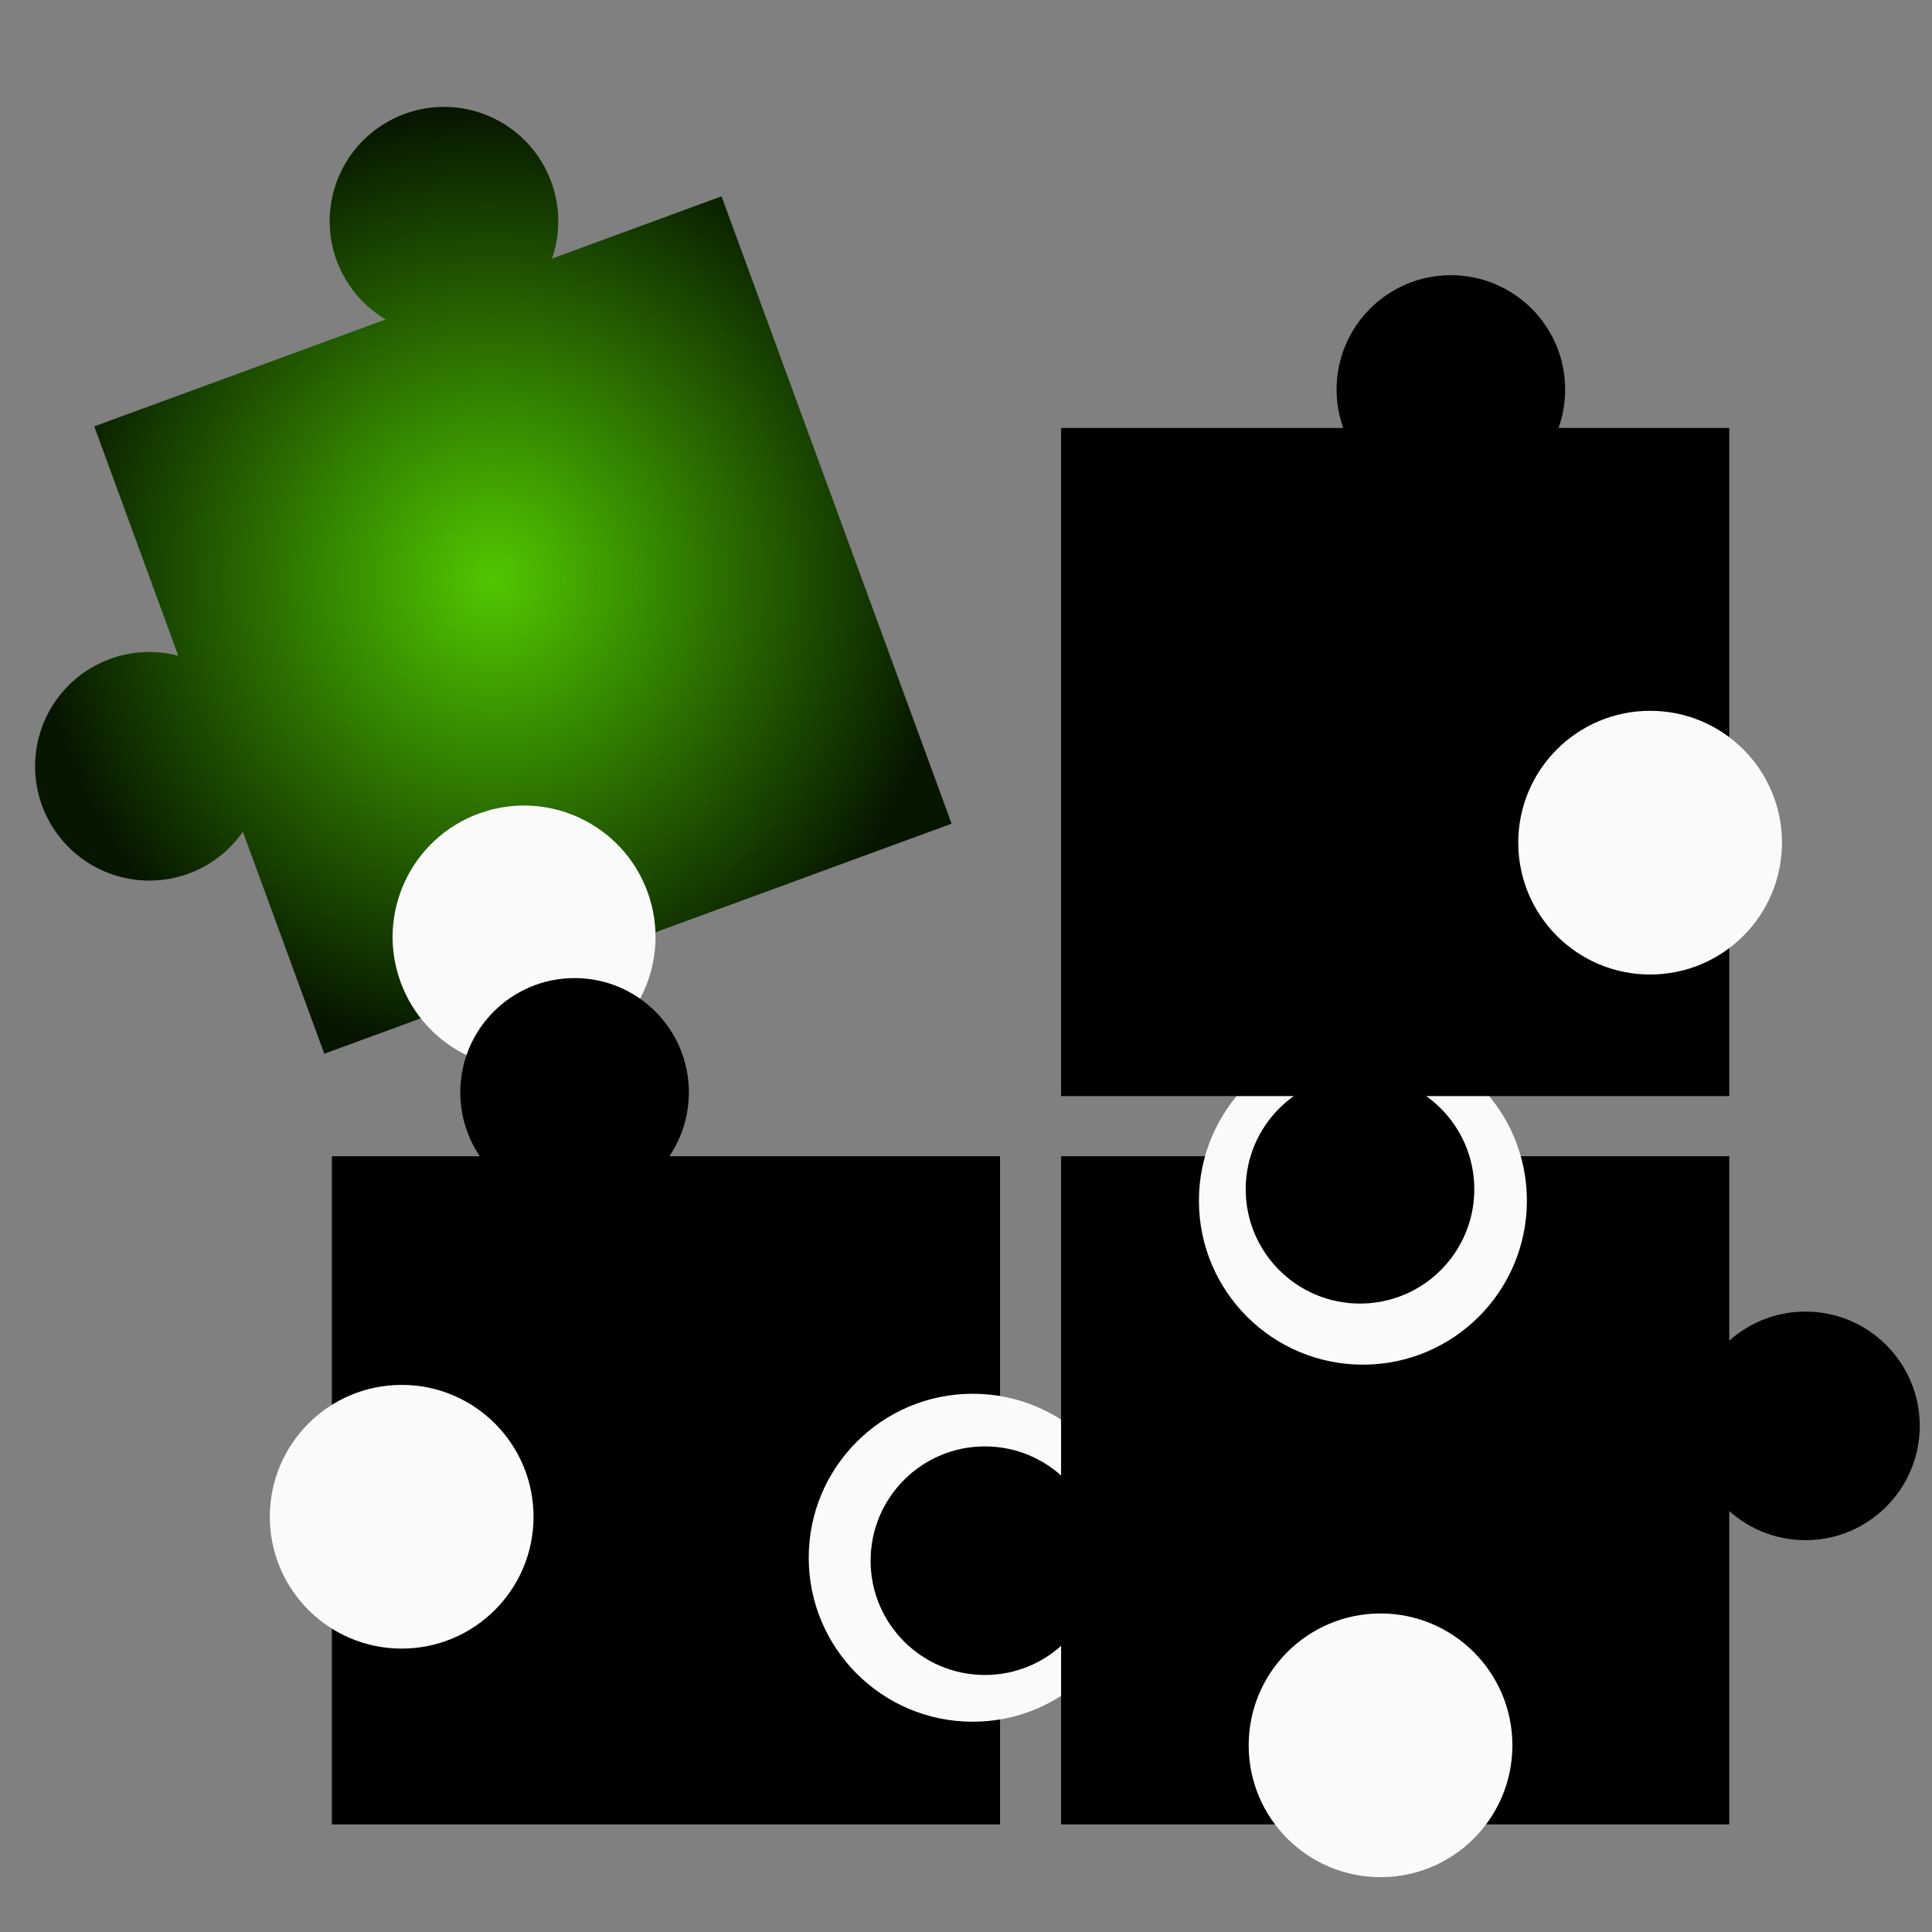 <?xml version="1.0" encoding="UTF-8" standalone="no"?>
<!-- Created with Inkscape (http://www.inkscape.org/) -->

<svg
   xmlns:dc="http://purl.org/dc/elements/1.1/"
   xmlns:cc="http://creativecommons.org/ns#"
   xmlns:rdf="http://www.w3.org/1999/02/22-rdf-syntax-ns#"
   xmlns:svg="http://www.w3.org/2000/svg"
   xmlns="http://www.w3.org/2000/svg"
   xmlns:xlink="http://www.w3.org/1999/xlink"
   xmlns:sodipodi="http://sodipodi.sourceforge.net/DTD/sodipodi-0.dtd"
   xmlns:inkscape="http://www.inkscape.org/namespaces/inkscape"
   width="32px"
   height="32px"
   viewBox="0 0 32 32"
   version="1.1"
   id="SVGRoot"
   sodipodi:docname="derive2-basic.svg"
   inkscape:export-filename="/home/mirek/neuralympian/geo_logic/icons/derive.png"
   inkscape:export-xdpi="96"
   inkscape:export-ydpi="96"
   inkscape:version="0.92.4 5da689c313, 2019-01-14">
  <rect x="0" y="0" width="32" height="32" fill="#808080" stroke="none"/>
  <defs
     id="defs6504">
    <linearGradient
       inkscape:collect="always"
       id="linearGradient864">
      <stop
         style="stop-color:#50c700;stop-opacity:1"
         offset="0"
         id="stop860" />
      <stop
         style="stop-color:#061600;stop-opacity:1"
         offset="1"
         id="stop862" />
    </linearGradient>
    <radialGradient
       inkscape:collect="always"
       xlink:href="#linearGradient864"
       id="radialGradient866"
       cx="8.172"
       cy="9.612"
       fx="8.172"
       fy="9.612"
       r="7.59"
       gradientTransform="matrix(1,0,0,1.033,0,-0.318)"
       gradientUnits="userSpaceOnUse" />
  </defs>
  <sodipodi:namedview
     id="base"
     pagecolor="#ffffff"
     bordercolor="#666666"
     borderopacity="1.0"
     inkscape:pageopacity="0.0"
     inkscape:pageshadow="2"
     inkscape:zoom="22.627417"
     inkscape:cx="17.512412"
     inkscape:cy="18.56612"
     inkscape:document-units="px"
     inkscape:current-layer="layer1"
     showgrid="true"
     inkscape:window-width="1592"
     inkscape:window-height="1176"
     inkscape:window-x="124"
     inkscape:window-y="-145"
     inkscape:window-maximized="0"
     inkscape:grid-bbox="true"
     inkscape:snap-global="false">
    <inkscape:grid
       type="xygrid"
       id="grid7060"
       originx="0"
       spacingx="4"
       spacingy="4"
       empspacing="4" />
  </sodipodi:namedview>
  <g
     inkscape:label="Layer 1"
     inkscape:groupmode="layer"
     id="layer1">
    <path
       style="fill:url(#radialGradient866);fill-opacity:1;stroke:none;stroke-width:1.028;stroke-linecap:square;stroke-linejoin:miter;stroke-miterlimit:4;stroke-dasharray:none;stroke-dashoffset:4.523;stroke-opacity:1"
       d="M 7.258 1.773 A 1.893 1.893 0 0 0 6.703 1.887 A 1.893 1.893 0 0 0 5.576 4.316 A 1.893 1.893 0 0 0 6.389 5.291 L 1.561 7.062 L 2.953 10.861 A 1.893 1.893 0 0 0 1.824 10.914 A 1.893 1.893 0 0 0 0.697 13.344 A 1.893 1.893 0 0 0 3.127 14.469 A 1.893 1.893 0 0 0 4.023 13.777 L 5.371 17.453 L 15.762 13.643 L 11.951 3.252 L 9.143 4.283 A 1.893 1.893 0 0 0 9.131 3.014 A 1.893 1.893 0 0 0 7.258 1.773 z "
       id="rect8006" />
    <circle
       r="2.177"
       cy="17.559"
       cx="2.807"
       id="circle8004"
       style="fill:#fafafa;fill-opacity:1;stroke:none;stroke-width:1.028;stroke-linecap:square;stroke-linejoin:miter;stroke-miterlimit:4;stroke-dasharray:none;stroke-dashoffset:4.523;stroke-opacity:1"
       transform="rotate(-20.136)" />
    <rect
       y="19.151"
       x="5.497"
       height="11.067"
       width="11.067"
       id="rect7136"
       style="fill:#000000;fill-opacity:1;stroke:none;stroke-width:1.028;stroke-linecap:square;stroke-linejoin:miter;stroke-miterlimit:4;stroke-dasharray:none;stroke-dashoffset:4.523;stroke-opacity:1" />
    <circle
       style="fill:#fafafa;fill-opacity:1;stroke:none;stroke-width:1.028;stroke-linecap:square;stroke-linejoin:miter;stroke-miterlimit:4;stroke-dasharray:none;stroke-dashoffset:4.523;stroke-opacity:1"
       id="circle8000"
       cx="16.111"
       cy="25.801"
       r="2.716" />
    <rect
       style="fill:#000000;fill-opacity:1;stroke:none;stroke-width:1.028;stroke-linecap:square;stroke-linejoin:miter;stroke-miterlimit:4;stroke-dasharray:none;stroke-dashoffset:4.523;stroke-opacity:1"
       id="rect7107"
       width="11.067"
       height="11.067"
       x="17.575"
       y="19.151" />
    <circle
       style="fill:#fafafa;fill-opacity:1;stroke:none;stroke-width:1.028;stroke-linecap:square;stroke-linejoin:miter;stroke-miterlimit:4;stroke-dasharray:none;stroke-dashoffset:4.523;stroke-opacity:1"
       id="circle7113"
       cx="22.866"
       cy="28.908"
       r="2.184" />
    <circle
       r="2.716"
       cy="19.887"
       cx="22.574"
       id="circle7115"
       style="fill:#fafafa;fill-opacity:1;stroke:none;stroke-width:1.028;stroke-linecap:square;stroke-linejoin:miter;stroke-miterlimit:4;stroke-dasharray:none;stroke-dashoffset:4.523;stroke-opacity:1" />
    <circle
       r="1.893"
       cy="19.698"
       cx="22.526"
       id="circle7111"
       style="fill:#000000;fill-opacity:1;stroke:none;stroke-width:1.028;stroke-linecap:square;stroke-linejoin:miter;stroke-miterlimit:4;stroke-dasharray:none;stroke-dashoffset:4.523;stroke-opacity:1" />
    <rect
       y="7.088"
       x="17.575"
       height="11.067"
       width="11.067"
       id="rect7126"
       style="fill:#000000;fill-opacity:1;stroke:none;stroke-width:1.028;stroke-linecap:square;stroke-linejoin:miter;stroke-miterlimit:4;stroke-dasharray:none;stroke-dashoffset:4.523;stroke-opacity:1" />
    <circle
       r="2.184"
       cy="13.957"
       cx="27.331"
       id="circle7128"
       style="fill:#fafafa;fill-opacity:1;stroke:none;stroke-width:1.028;stroke-linecap:square;stroke-linejoin:miter;stroke-miterlimit:4;stroke-dasharray:none;stroke-dashoffset:4.523;stroke-opacity:1" />
    <circle
       style="fill:#000000;fill-opacity:1;stroke:none;stroke-width:1.028;stroke-linecap:square;stroke-linejoin:miter;stroke-miterlimit:4;stroke-dasharray:none;stroke-dashoffset:4.523;stroke-opacity:1"
       id="circle7130"
       cx="24.031"
       cy="6.451"
       r="1.893" />
    <circle
       r="1.893"
       cy="23.617"
       cx="29.904"
       id="circle7132"
       style="fill:#000000;fill-opacity:1;stroke:none;stroke-width:1.028;stroke-linecap:square;stroke-linejoin:miter;stroke-miterlimit:4;stroke-dasharray:none;stroke-dashoffset:4.523;stroke-opacity:1" />
    <circle
       style="fill:#000000;fill-opacity:1;stroke:none;stroke-width:1.028;stroke-linecap:square;stroke-linejoin:miter;stroke-miterlimit:4;stroke-dasharray:none;stroke-dashoffset:4.523;stroke-opacity:1"
       id="circle7134"
       cx="16.313"
       cy="25.85"
       r="1.893" />
    <circle
       r="1.893"
       cy="18.093"
       cx="9.517"
       id="circle8002"
       style="fill:#000000;fill-opacity:1;stroke:none;stroke-width:1.028;stroke-linecap:square;stroke-linejoin:miter;stroke-miterlimit:4;stroke-dasharray:none;stroke-dashoffset:4.523;stroke-opacity:1" />
    <circle
       style="fill:#fafafa;fill-opacity:1;stroke:none;stroke-width:1.028;stroke-linecap:square;stroke-linejoin:miter;stroke-miterlimit:4;stroke-dasharray:none;stroke-dashoffset:4.523;stroke-opacity:1"
       id="circle8038"
       cx="6.653"
       cy="25.122"
       r="2.184" />
  </g>
</svg>
